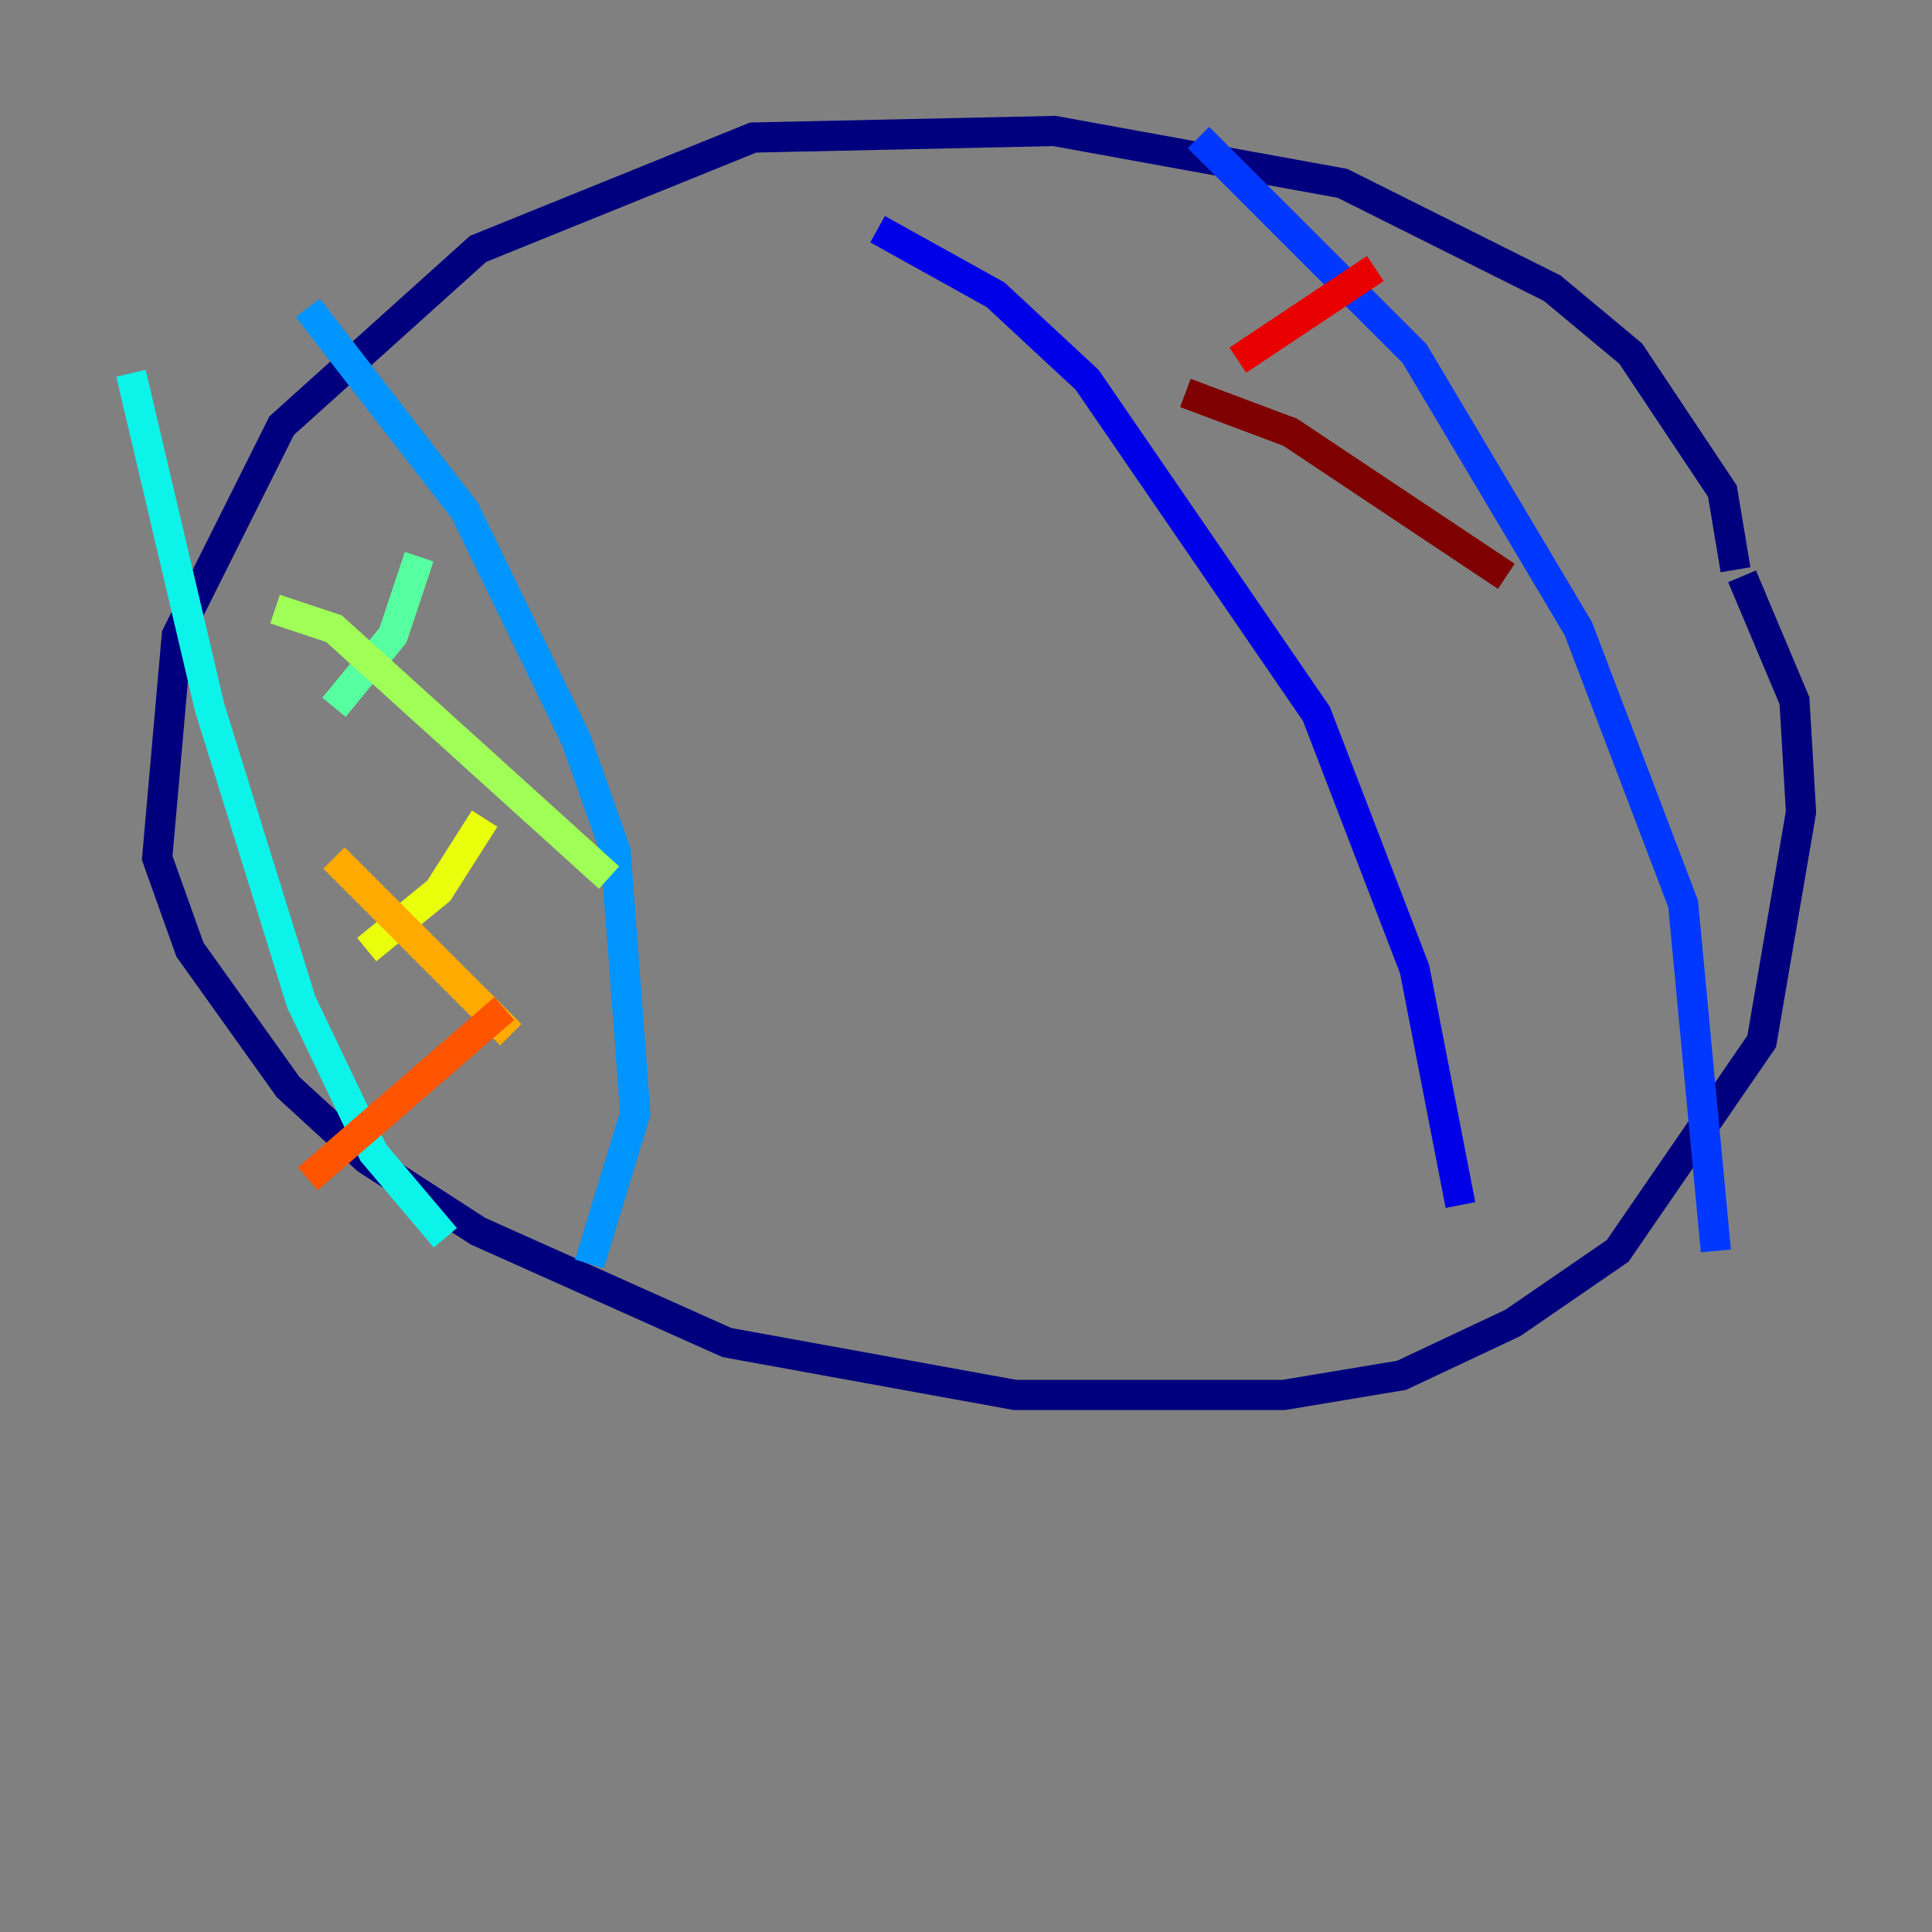 <?xml version="1.0" encoding="utf-8" ?>
<svg baseProfile="tiny" height="128" version="1.2" viewBox="0,0,128,128" width="128" xmlns="http://www.w3.org/2000/svg" xmlns:ev="http://www.w3.org/2001/xml-events" xmlns:xlink="http://www.w3.org/1999/xlink"><rect x="0" y="0" width="128" height="128" fill="#808080" stroke="none"/><defs /><polyline fill="none" points="114.983,37.749 114.115,32.542 108.041,23.43 102.834,19.091 88.949,12.149 69.858,8.678 49.898,9.112 31.675,16.488 18.658,28.203 11.715,42.088 10.414,56.841 12.583,62.915 19.091,72.027 24.298,76.8 31.675,81.573 48.163,88.949 67.254,92.42 85.044,92.42 92.854,91.119 100.231,87.647 107.173,82.875 116.719,68.99 119.322,53.803 118.888,46.427 115.417,38.183" stroke="#00007f" stroke-width="2" /><polyline fill="none" points="58.142,15.186 65.953,19.525 72.027,25.166 87.214,47.295 93.722,64.217 96.759,79.837" stroke="#0000e8" stroke-width="2" /><polyline fill="none" points="79.403,9.112 93.722,23.43 104.57,41.654 111.512,59.878 113.681,82.875" stroke="#0038ff" stroke-width="2" /><polyline fill="none" points="20.393,20.393 30.807,33.844 38.183,49.031 40.786,56.407 42.088,73.763 39.051,83.742" stroke="#0094ff" stroke-width="2" /><polyline fill="none" points="8.678,24.732 13.885,46.861 19.959,66.386 24.732,76.366 29.505,82.007" stroke="#0cf4ea" stroke-width="2" /><polyline fill="none" points="27.77,36.881 26.034,42.088 22.129,46.861" stroke="#56ffa0" stroke-width="2" /><polyline fill="none" points="18.224,40.352 22.129,41.654 40.352,58.142" stroke="#a0ff56" stroke-width="2" /><polyline fill="none" points="32.108,54.237 29.071,59.01 24.298,62.915" stroke="#eaff0c" stroke-width="2" /><polyline fill="none" points="22.129,56.841 33.844,68.556" stroke="#ffaa00" stroke-width="2" /><polyline fill="none" points="33.41,66.82 20.393,78.102" stroke="#ff5500" stroke-width="2" /><polyline fill="none" points="91.119,17.79 82.007,23.864" stroke="#e80000" stroke-width="2" /><polyline fill="none" points="78.536,26.034 85.478,28.637 99.797,38.183" stroke="#7f0000" stroke-width="2" /></svg>